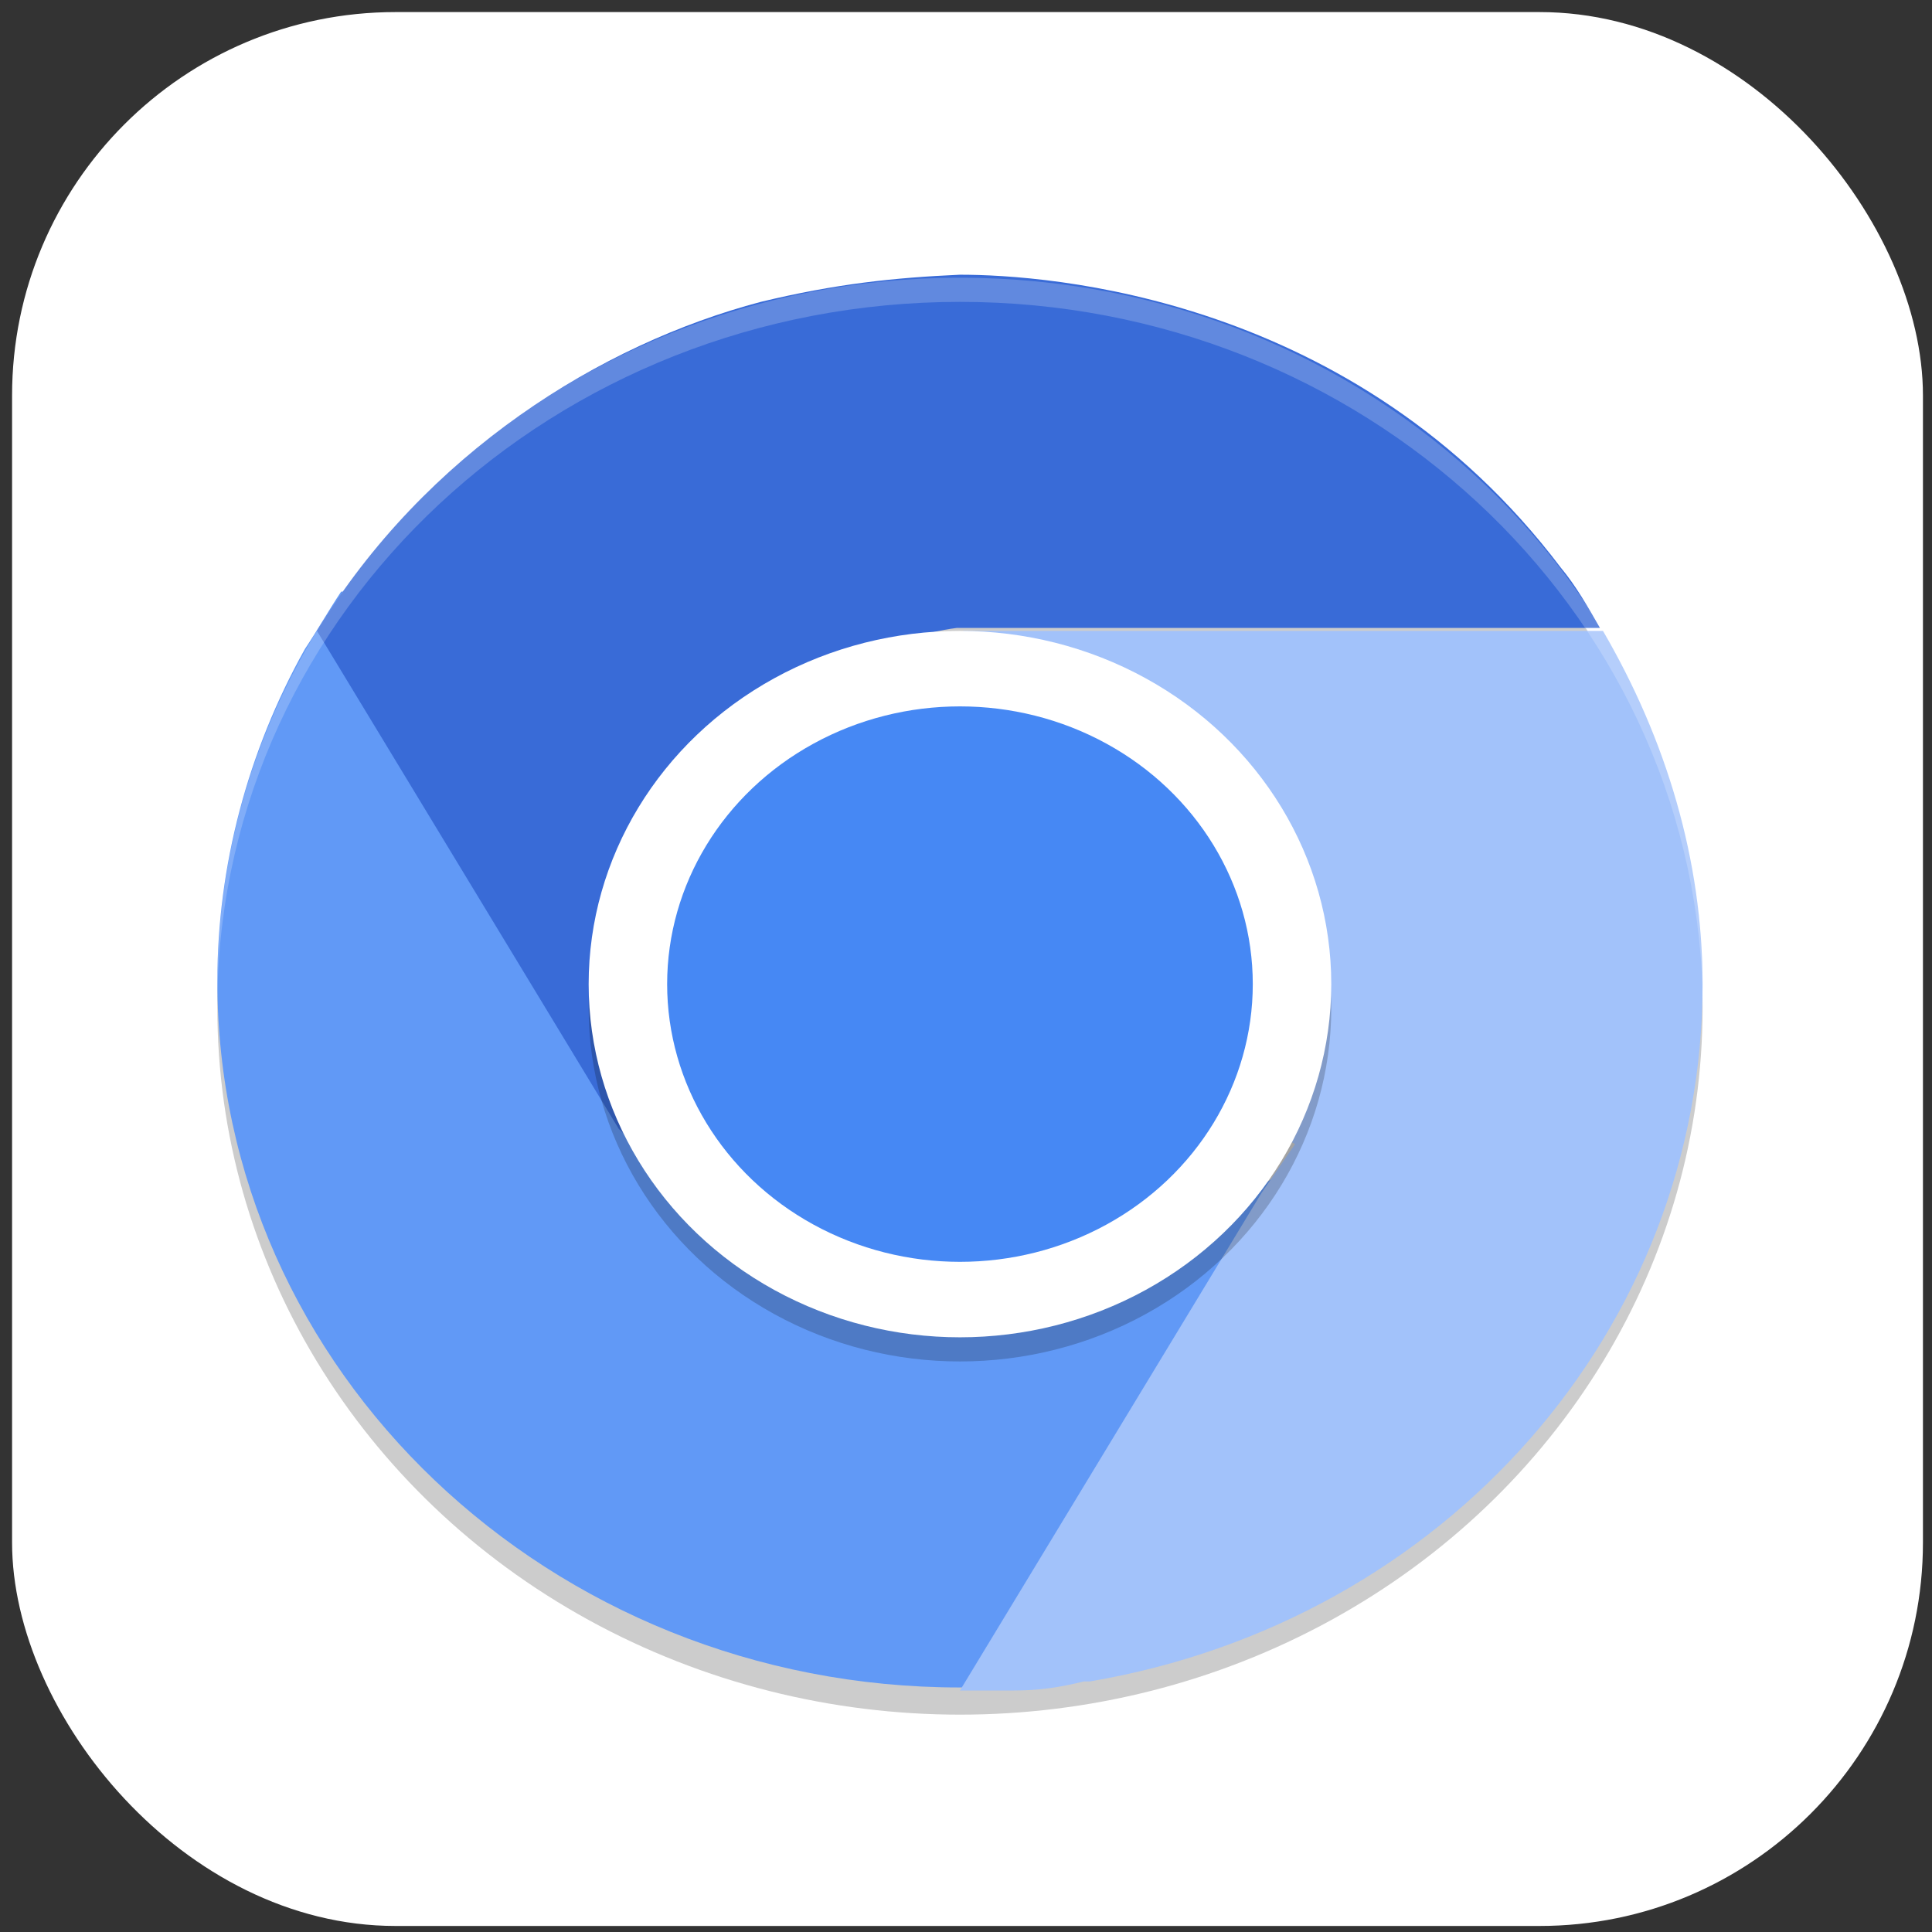 <?xml version="1.0" encoding="UTF-8"?>
<svg id="_图层_1" data-name="图层_1" xmlns="http://www.w3.org/2000/svg" version="1.1" viewBox="0 0 64 64" width="24" height="24">
  <rect x="0" y="0" width="64" height="64" fill="#333333" stroke="none"/>
  <!-- Generator: Adobe Illustrator 29.0.1, SVG Export Plug-In . SVG Version: 2.1.0 Build 192)  -->
  <defs>
    <style>
      .st0, .st1 {
        fill: #fff;
      }

      .st2 {
        fill: #6199f6;
      }

      .st3 {
        fill: #396bd7;
      }

      .st4 {
        fill: #4688f4;
      }

      .st5, .st1 {
        isolation: isolate;
        opacity: .2;
      }

      .st6 {
        fill: #a2c2fa;
      }
    </style>
  </defs>
  <rect class="st0" x=".4" y=".4" width="63.3" height="63.4" rx="12.7" ry="12.7"/>
  <ellipse class="st5" cx="31.8" cy="33.4" rx="24.6" ry="23.4"/>
  <path class="st2" d="M11.3,19.6c-.4.6-.8,1.3-1.2,1.9-1.9,3.4-2.9,7.2-2.9,11,0,12.9,11,23.4,24.6,23.4.1,0,.3,0,.4,0l11.7-18.4c-.9,1.4-4.8,3.3-6.5,4.2-5.3,2.9-12.1,1-15.1-4l-10.9-18.1h0Z"/>
  <path class="st3" d="M20.5,37.4l-10-16.5c3.6-5.9,9.4-9.5,14.7-10.9,2.5-.6,4.4-.8,6.6-.9,2.9,0,13.1.7,19.9,9.7.5.6.9,1.3,1.3,2h-21.3c-2.3.3-3.7,1.4-4.4,3.1l8.4,13.8-10.2,4.1"/>
  <path class="st6" d="M41.8,39.5l-10,16.5c0,0,.1,0,.2,0,.3,0,.7,0,1,0,.2,0,.4,0,.6,0,.8,0,1.5-.1,2.3-.3,0,0,.1,0,.2,0,11.8-2,20.3-11.7,20.3-23.1,0-4.1-1.2-8.1-3.3-11.7h-21.2s3.9,1.7,5.6,2.6c4.2,2.3,4.7,10.6,4.7,14l.7.4"/>
  <path class="st1" d="M31.8,9.2c-13.6,0-24.6,10.5-24.6,23.4,0,.1,0,.3,0,.4.2-12.8,11.2-23,24.6-23,13.3,0,24.2,10.1,24.6,22.8,0,0,0-.1,0-.2,0-12.9-11-23.4-24.6-23.4Z"/>
  <ellipse class="st5" cx="31.8" cy="33.4" rx="12.3" ry="11.7"/>
  <ellipse class="st0" cx="31.8" cy="32.6" rx="12.3" ry="11.7"/>
  <ellipse class="st4" cx="31.8" cy="32.6" rx="9.7" ry="9.2"/>
</svg>
